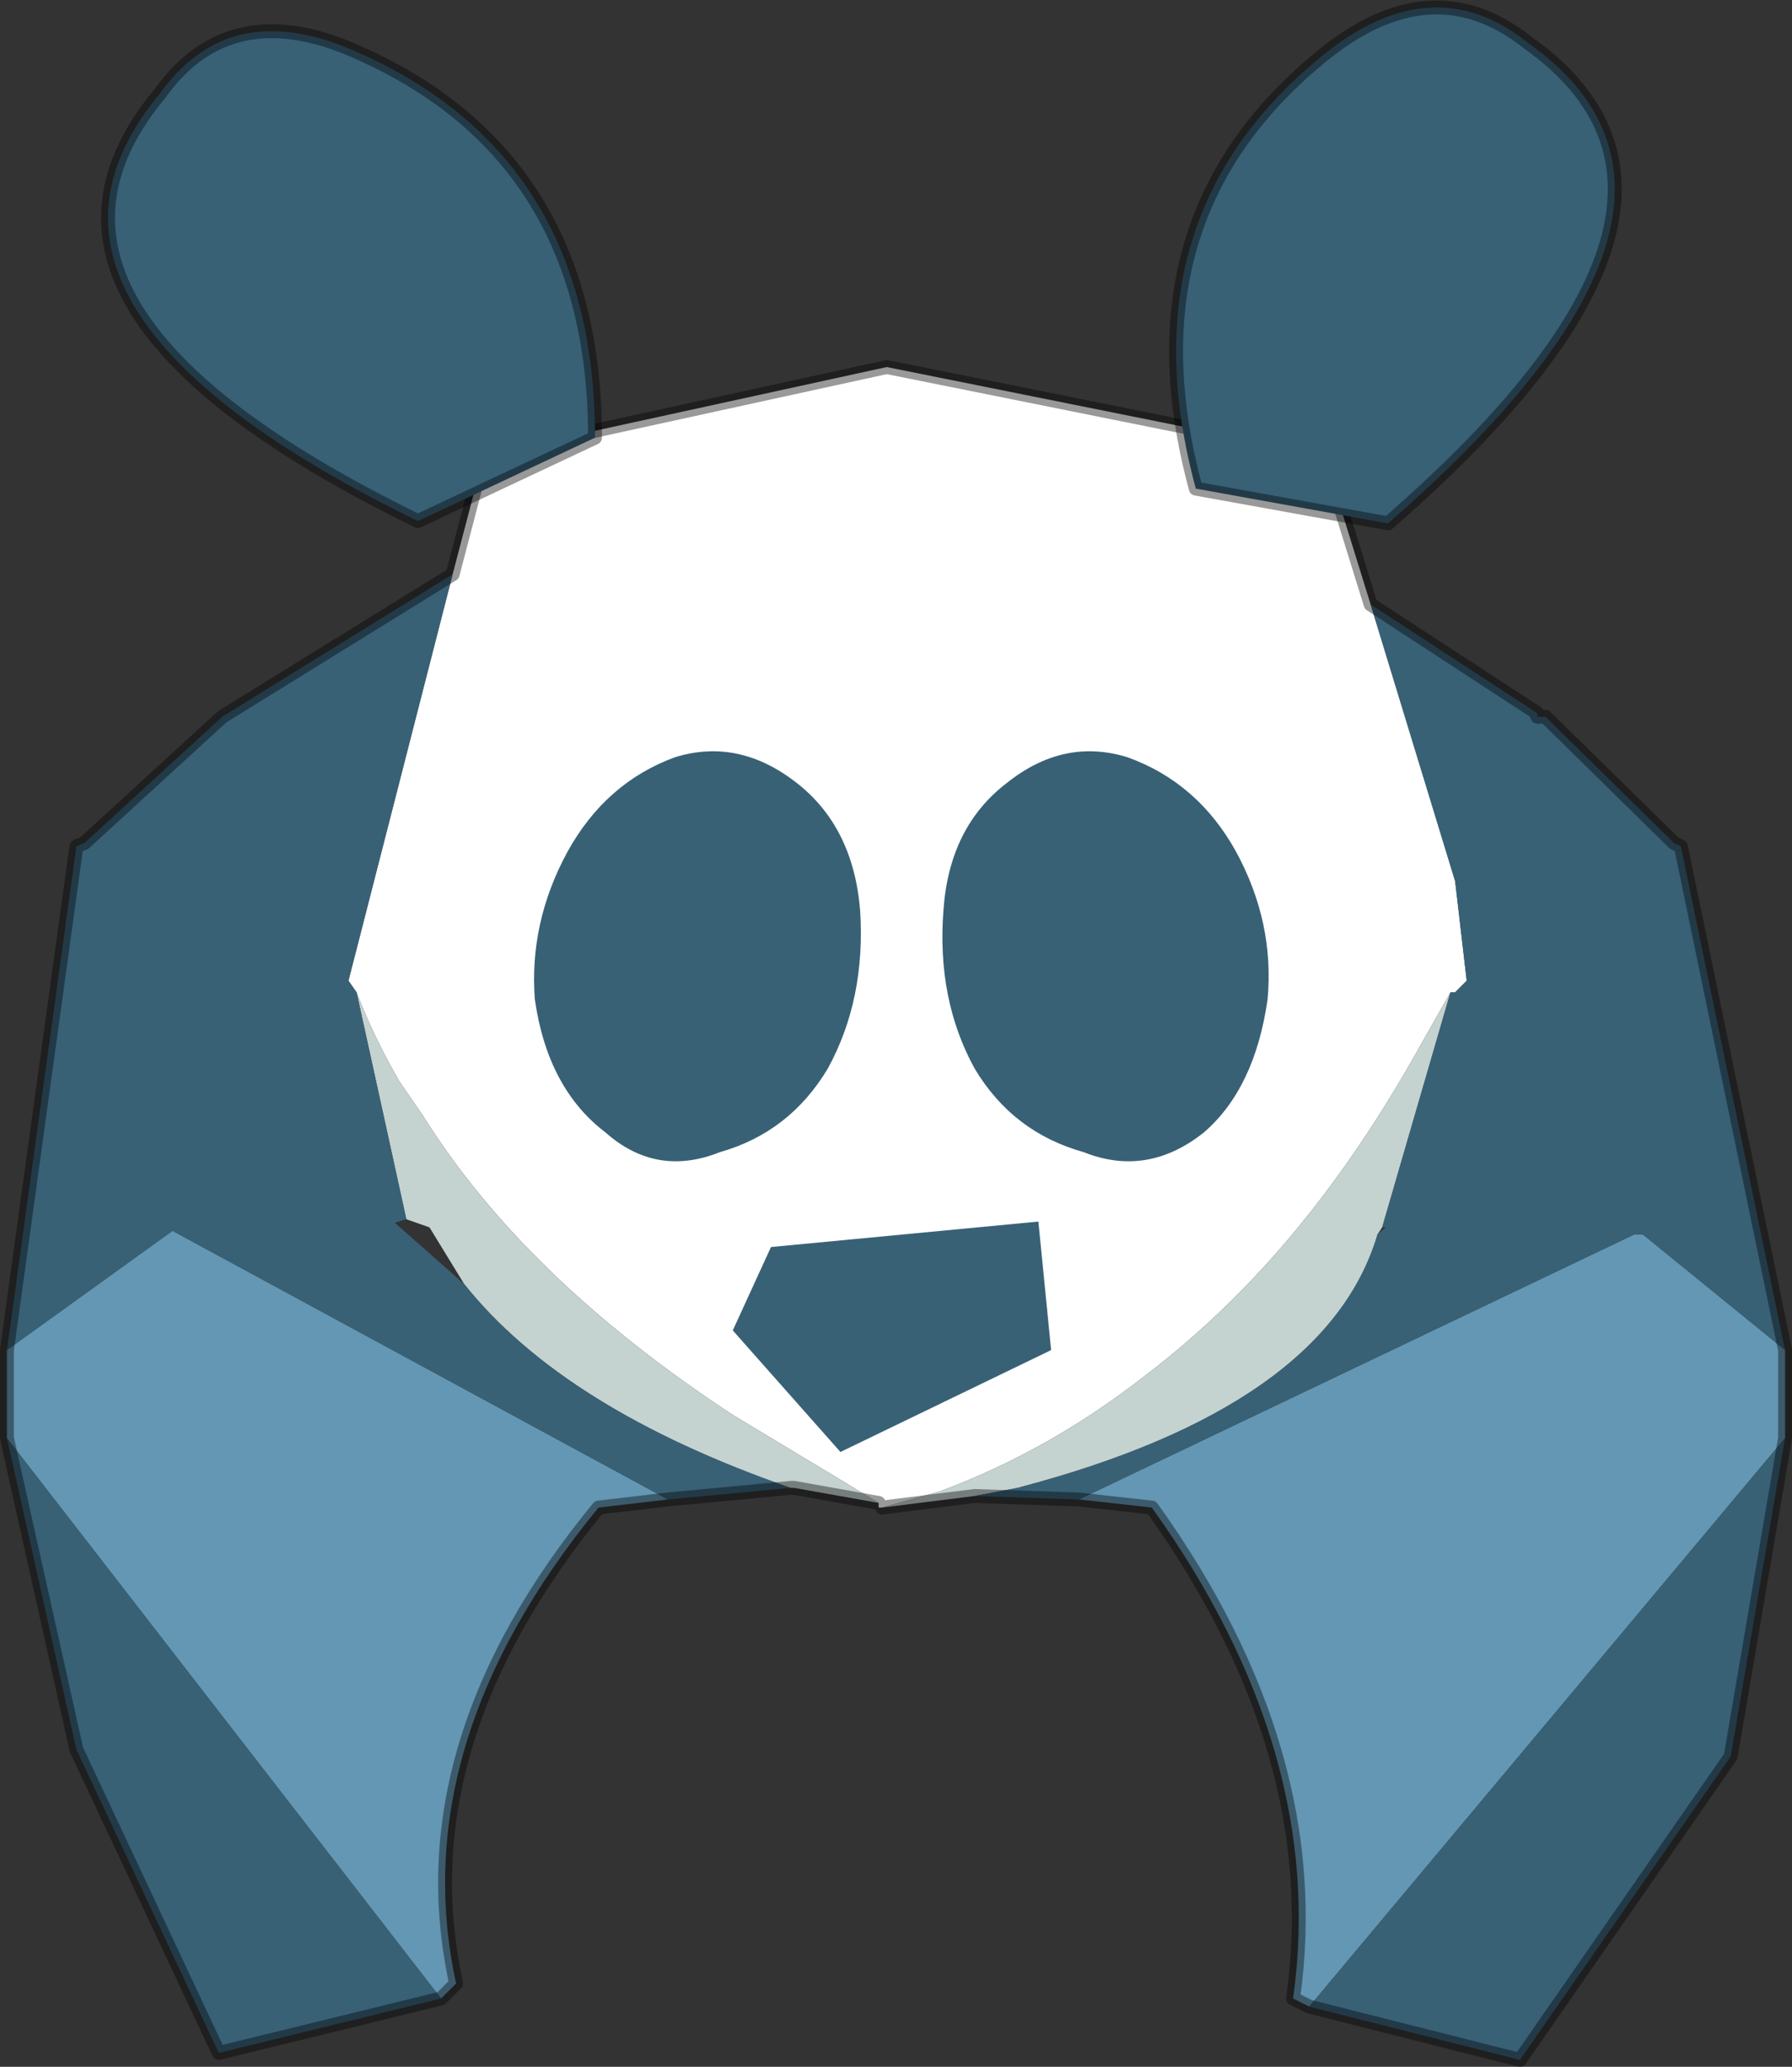 <?xml version="1.0" encoding="UTF-8" standalone="no"?>
<svg xmlns:xlink="http://www.w3.org/1999/xlink" height="89.25px" width="77.4px" xmlns="http://www.w3.org/2000/svg">
  <rect width="100%" height="100%" fill="#333333" stroke="none"/>
  <g transform="matrix(1.0, 0.0, 0.0, 1.0, -236.25, -155.85)">
    <path d="M295.45 181.95 L299.1 193.9 299.6 198.2 299.1 198.7 298.9 198.7 297.4 201.35 Q294.05 207.3 289.95 211.5 287.9 213.6 285.65 215.3 281.55 218.5 276.85 220.25 L274.35 220.95 274.2 220.95 274.2 220.75 272.55 219.75 267.9 216.95 Q258.9 211.05 254.5 204.0 L253.5 202.55 Q252.4 200.65 251.65 198.7 L251.3 198.2 255.8 180.65 257.15 175.5 274.55 171.7 293.45 175.5 295.45 181.95" fill="#ffffff" fill-rule="evenodd" stroke="none"/>
    <path d="M298.9 198.7 L295.95 208.85 295.75 209.15 Q293.55 216.6 280.2 220.1 L278.35 220.45 274.35 220.95 276.85 220.25 Q281.55 218.5 285.65 215.3 287.9 213.6 289.95 211.5 294.05 207.3 297.4 201.35 L298.9 198.7 M251.65 198.7 Q252.4 200.65 253.5 202.55 L254.5 204.0 Q258.9 211.05 267.9 216.95 L272.55 219.75 274.2 220.75 270.55 220.1 270.4 220.1 Q260.6 216.7 256.3 211.3 L254.8 208.85 253.8 208.5 251.65 198.7" fill="#c4d2d0" fill-rule="evenodd" stroke="none"/>
    <path d="M282.85 220.6 L306.85 209.15 307.2 209.15 313.35 214.15 313.35 217.95 292.8 242.5 292.1 242.15 Q293.6 231.55 286.0 220.95 L282.85 220.6 M236.55 214.15 L243.7 209.0 265.1 220.6 262.1 220.95 Q253.7 231.2 255.95 241.5 L255.3 242.15 236.55 217.95 236.55 214.15" fill="#6397b4" fill-rule="evenodd" stroke="none"/>
    <path d="M313.35 214.15 L307.2 209.15 306.85 209.15 282.85 220.6 278.35 220.45 280.2 220.1 Q293.55 216.6 295.75 209.15 L296.1 208.85 295.95 208.85 298.9 198.7 299.1 198.7 299.6 198.2 299.1 193.9 295.45 181.95 302.65 186.65 302.65 186.8 303.0 186.8 308.55 192.25 308.85 192.4 313.35 214.15 M292.8 242.5 L313.35 217.95 311.0 231.7 301.9 244.8 292.8 242.5 M251.65 198.7 L253.8 208.5 253.3 208.65 256.3 211.3 Q260.6 216.7 270.4 220.1 L265.1 220.6 243.7 209.0 236.55 214.15 239.55 192.4 239.9 192.25 245.85 186.8 255.8 180.65 251.3 198.2 251.65 198.7 M255.3 242.15 L245.7 244.5 239.55 231.4 236.55 217.95 255.3 242.15" fill="#386176" fill-rule="evenodd" stroke="none"/>
    <path d="M282.85 220.6 L286.0 220.95 Q293.6 231.55 292.1 242.15 L292.8 242.5 301.9 244.8 311.0 231.7 313.35 217.95 313.35 214.15 308.85 192.4 308.55 192.25 303.0 186.8 302.65 186.8 302.65 186.65 295.45 181.95 293.45 175.5 274.55 171.7 257.15 175.5 255.8 180.65 245.85 186.8 239.9 192.25 239.55 192.4 236.55 214.15 236.55 217.95 239.55 231.4 245.7 244.5 255.3 242.15 255.95 241.5 Q253.7 231.2 262.1 220.95 L265.1 220.6 270.4 220.1 270.55 220.1 274.2 220.75 M278.35 220.45 L282.85 220.6 M278.35 220.45 L274.35 220.95" fill="none" stroke="#000000" stroke-linecap="round" stroke-linejoin="round" stroke-opacity="0.4" stroke-width="0.6"/>
    <path d="M273.4 195.15 Q273.65 199.0 272.0 202.0 270.35 204.75 267.35 205.6 264.6 206.7 262.4 204.75 259.9 202.85 259.35 199.0 259.1 195.7 260.75 192.65 262.4 189.65 265.4 188.55 268.15 187.7 270.65 189.65 273.1 191.55 273.4 195.15" fill="#386176" fill-rule="evenodd" stroke="none"/>
    <path d="M243.15 159.9 Q246.25 155.55 251.9 158.2 261.95 162.75 261.95 174.75 L254.3 178.35 Q235.45 169.15 243.15 159.9" fill="#386176" fill-rule="evenodd" stroke="none"/>
    <path d="M243.15 159.9 Q246.25 155.55 251.9 158.2 261.95 162.75 261.95 174.75 L254.3 178.35 Q235.45 169.15 243.15 159.9 Z" fill="none" stroke="#000000" stroke-linecap="round" stroke-linejoin="round" stroke-opacity="0.4" stroke-width="0.6"/>
    <path d="M269.55 209.7 L281.1 208.6 281.65 214.15 272.55 218.55 267.9 213.3 269.55 209.7" fill="#386176" fill-rule="evenodd" stroke="none"/>
    <path d="M289.65 192.65 Q291.3 195.7 291.0 199.0 290.45 202.85 288.25 204.75 285.8 206.7 283.05 205.6 280.0 204.75 278.35 202.0 276.7 199.0 277.0 195.15 277.25 191.55 279.75 189.65 282.2 187.7 284.95 188.55 288.0 189.65 289.65 192.65" fill="#386176" fill-rule="evenodd" stroke="none"/>
    <path d="M302.25 157.7 Q312.05 164.65 296.2 178.45 L287.9 176.95 Q284.75 165.35 293.25 158.35 298.05 154.35 302.25 157.7" fill="#386176" fill-rule="evenodd" stroke="none"/>
    <path d="M302.25 157.7 Q298.05 154.35 293.25 158.35 284.75 165.35 287.9 176.95 L296.2 178.45 Q312.05 164.65 302.25 157.7 Z" fill="none" stroke="#000000" stroke-linecap="round" stroke-linejoin="round" stroke-opacity="0.4" stroke-width="0.6"/>
  </g>
</svg>
